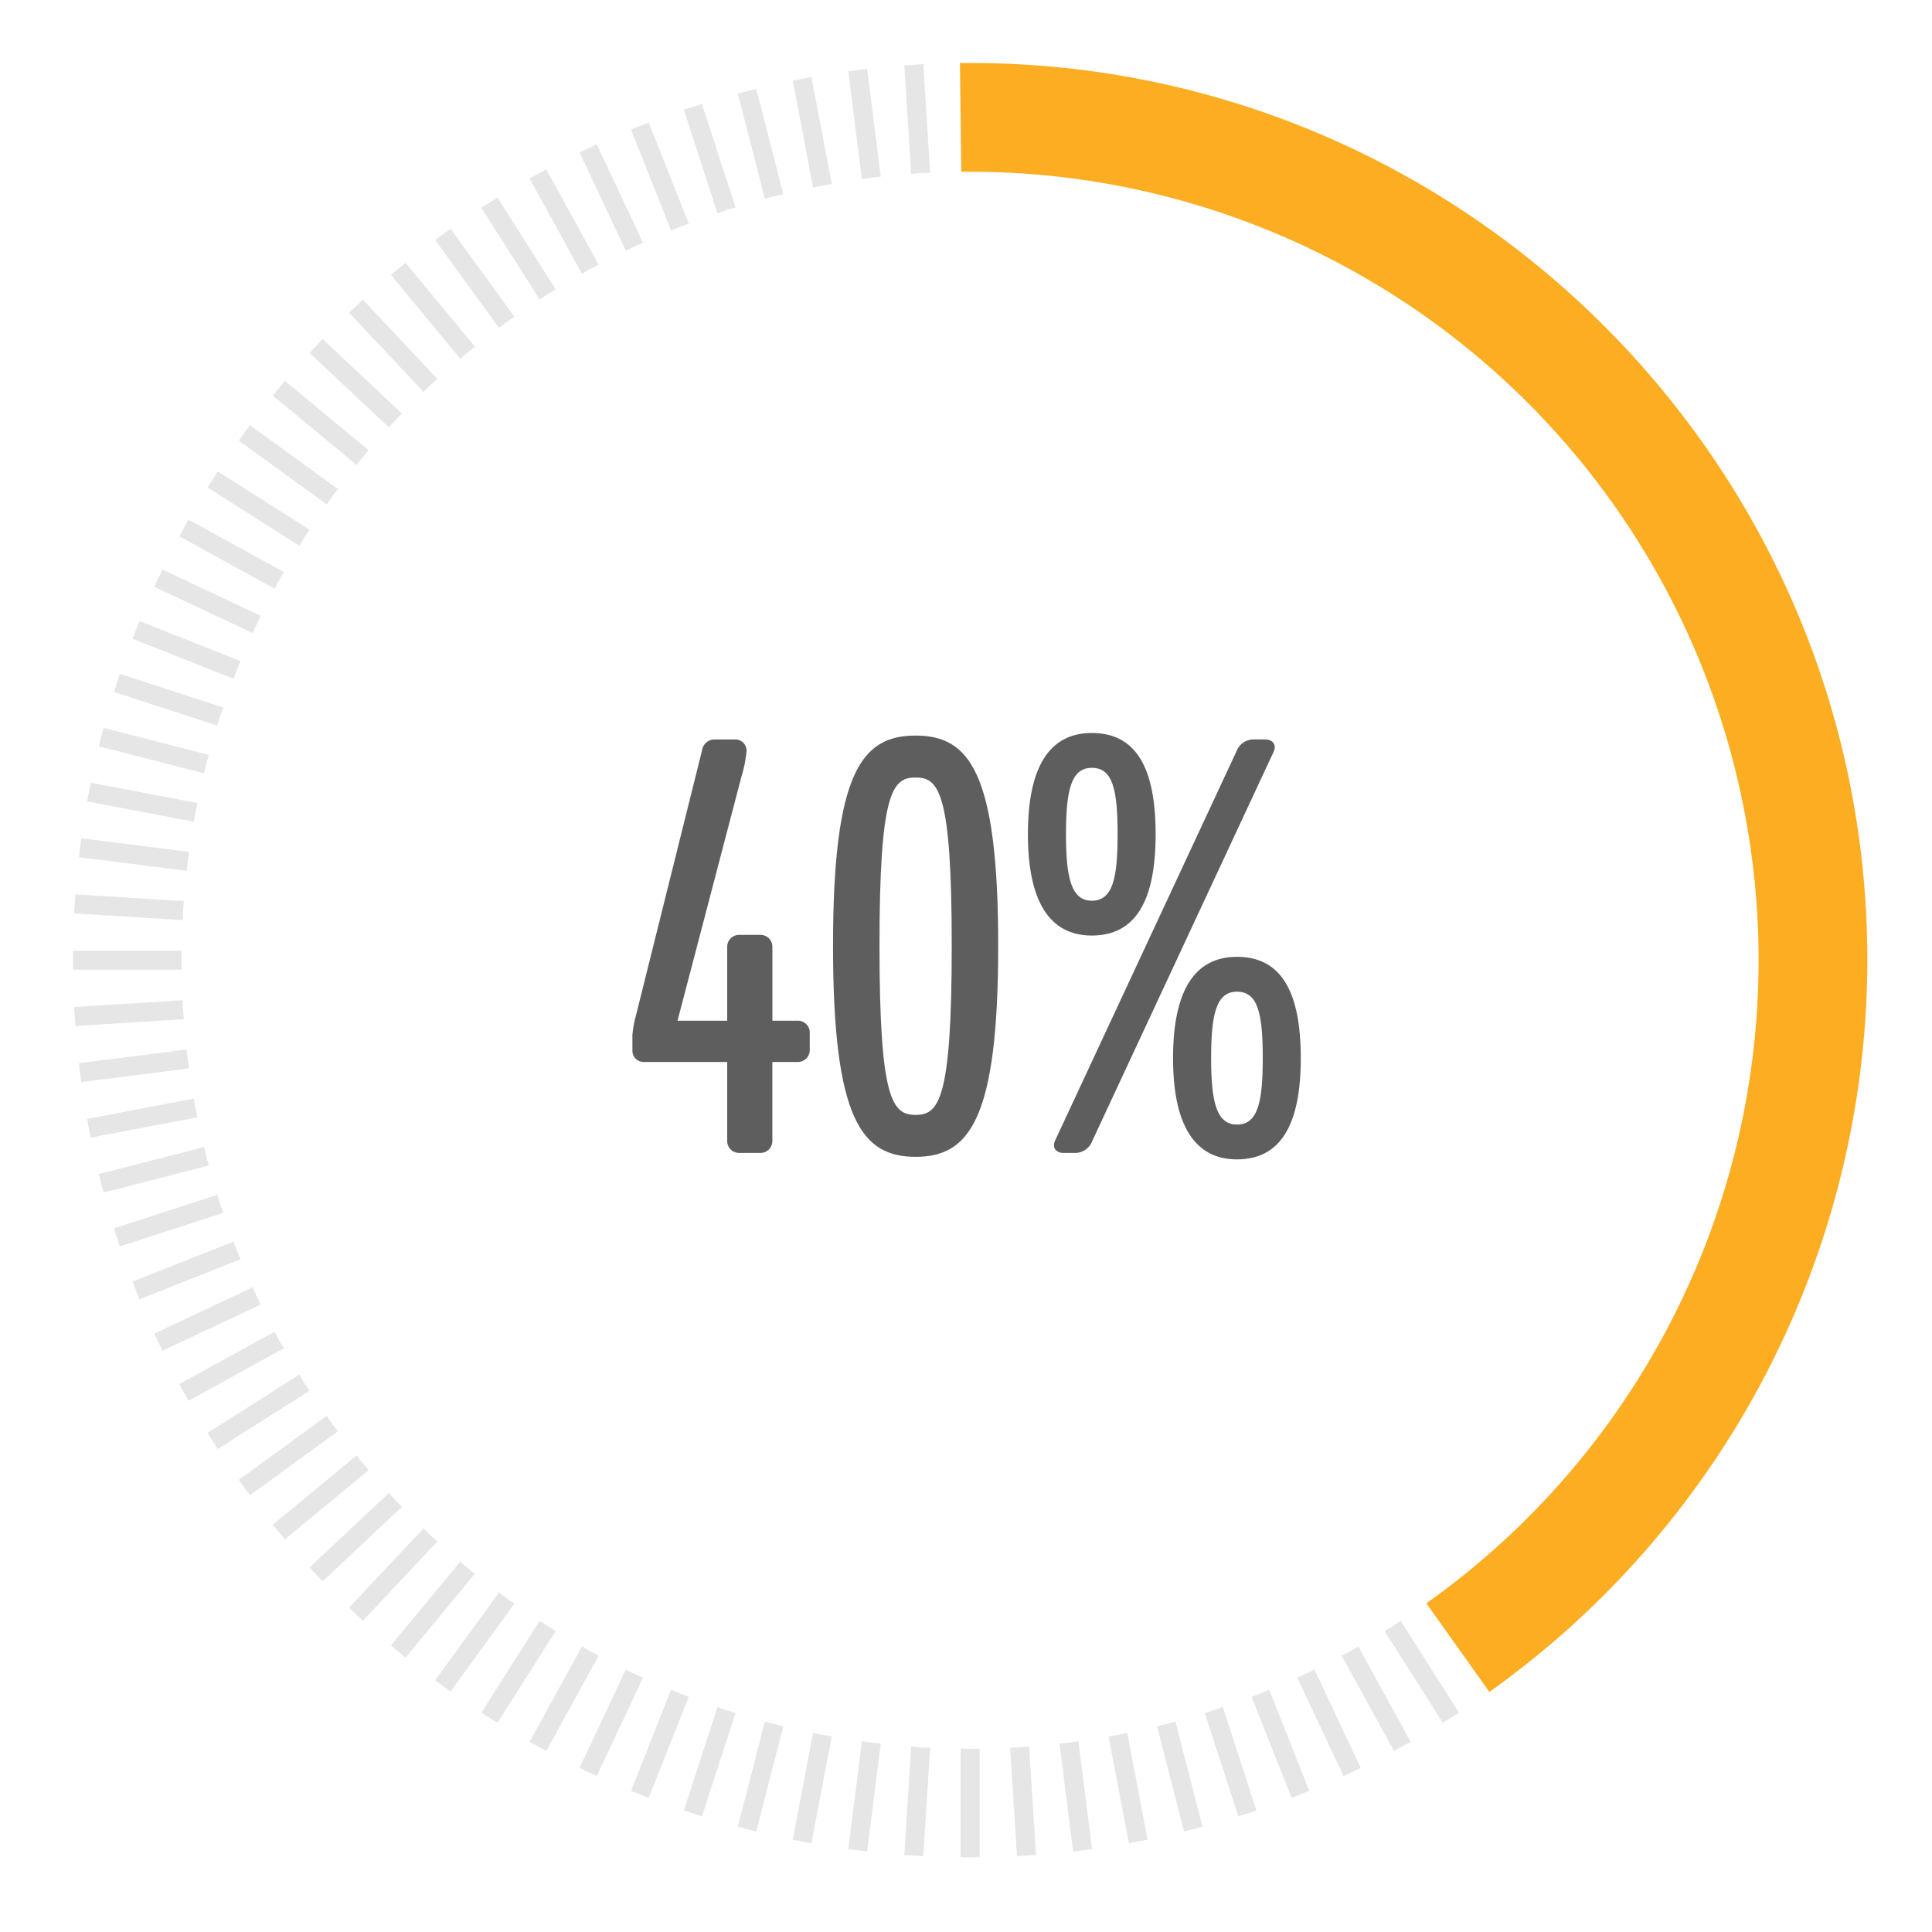 <svg id="Layer_1" data-name="Layer 1" xmlns="http://www.w3.org/2000/svg" viewBox="0 0 300 300"><defs><style>.cls-1{fill:#fcad22;}.cls-2{fill:#e6e6e6;}.cls-3{fill:#5e5e5e;}</style></defs><path class="cls-1" d="M231.265,262.724l-9.779-13.765a122.436,122.436,0,0,0-70.84-222.291l-1.373.008-.215-16.887,1.588-.008c76.818,0,139.314,62.5,139.314,139.314A139.666,139.666,0,0,1,231.265,262.724Z"/><path class="cls-2" d="M216.264,252.5c-.418.266-.847.5-1.267.76l9.048,14.258,2.5-1.584-9.048-14.257C217.077,251.941,216.683,252.23,216.264,252.5Z"/><path class="cls-2" d="M209.642,256.412c-.434.239-.877.445-1.313.678l8.135,14.8,2.59-1.424-8.135-14.8C210.488,255.909,210.077,256.173,209.642,256.412Z"/><path class="cls-2" d="M202.787,259.9c-.448.211-.9.39-1.353.6l7.19,15.28,2.674-1.259-7.19-15.279C203.663,259.456,203.236,259.694,202.787,259.9Z"/><path class="cls-2" d="M195.727,262.96c-.461.182-.927.332-1.388.509l6.216,15.7,2.748-1.088-6.217-15.7C196.629,262.568,196.187,262.778,195.727,262.96Z"/><path class="cls-2" d="M188.488,265.566c-.471.153-.945.273-1.417.42l5.218,16.06,2.811-.913-5.218-16.06C189.413,265.231,188.959,265.413,188.488,265.566Z"/><path class="cls-2" d="M181.1,267.712c-.48.124-.961.213-1.441.331l4.2,16.356,2.862-.735-4.2-16.356C182.044,267.437,181.58,267.589,181.1,267.712Z"/><path class="cls-2" d="M173.592,269.391c-.487.093-.972.152-1.459.239l3.165,16.588,2.9-.554-3.164-16.588C174.552,269.175,174.079,269.3,173.592,269.391Z"/><path class="cls-2" d="M165.993,270.594c-.492.062-.98.091-1.471.148l2.117,16.753,2.932-.37-2.117-16.754C166.965,270.439,166.485,270.532,165.993,270.594Z"/><path class="cls-2" d="M158.334,271.318c-.5.031-.984.029-1.477.055l1.06,16.853,2.949-.185-1.06-16.854C159.313,271.224,158.828,271.287,158.334,271.318Z"/><path class="cls-2" d="M150.644,271.56c-.5,0-.983-.033-1.477-.038v16.886h2.955V271.522C151.627,271.527,151.14,271.56,150.644,271.56Z"/><path class="cls-2" d="M142.954,271.318c-.494-.031-.979-.094-1.472-.131l-1.06,16.854,2.949.185,1.061-16.853C143.938,271.347,143.449,271.349,142.954,271.318Z"/><path class="cls-2" d="M135.295,270.594c-.492-.062-.971-.155-1.461-.223l-2.116,16.754,2.931.37,2.117-16.753C136.275,270.685,135.787,270.656,135.295,270.594Z"/><path class="cls-2" d="M127.7,269.391c-.487-.093-.959-.216-1.444-.315l-3.164,16.588,2.9.554,3.164-16.588C128.668,269.543,128.183,269.484,127.7,269.391Z"/><path class="cls-2" d="M120.188,267.712c-.48-.123-.944-.275-1.421-.4l-4.2,16.356,2.862.735,4.2-16.356C121.149,267.925,120.668,267.836,120.188,267.712Z"/><path class="cls-2" d="M112.8,265.566c-.471-.153-.925-.335-1.393-.493l-5.218,16.06,2.81.913,5.218-16.06C113.745,265.839,113.272,265.719,112.8,265.566Z"/><path class="cls-2" d="M105.562,262.96c-.461-.182-.9-.392-1.36-.579l-6.216,15.7,2.747,1.088,6.216-15.7C106.488,263.292,106.022,263.142,105.562,262.96Z"/><path class="cls-2" d="M98.5,259.9c-.449-.21-.876-.448-1.321-.663L89.99,274.52l2.674,1.259,7.19-15.28C99.405,260.294,98.949,260.115,98.5,259.9Z"/><path class="cls-2" d="M91.646,256.412c-.434-.239-.846-.5-1.277-.745l-8.135,14.8,2.59,1.424,8.135-14.8C92.523,256.857,92.08,256.651,91.646,256.412Z"/><path class="cls-2" d="M85.024,252.5c-.418-.265-.813-.554-1.227-.823l-9.048,14.257,2.494,1.584,9.049-14.258C85.872,253,85.442,252.761,85.024,252.5Z"/><path class="cls-2" d="M78.661,248.171c-.4-.291-.777-.6-1.173-.9l-9.926,13.661,2.391,1.737,9.926-13.661C79.476,248.723,79.062,248.462,78.661,248.171Z"/><path class="cls-2" d="M72.582,243.456c-.382-.316-.737-.652-1.115-.971L60.7,255.5l2.277,1.883,10.764-13.011C73.36,244.058,72.964,243.772,72.582,243.456Z"/><path class="cls-2" d="M66.811,238.368c-.361-.339-.7-.7-1.051-1.039L54.2,249.639l2.154,2.023,11.56-12.31C67.55,239.017,67.172,238.707,66.811,238.368Z"/><path class="cls-2" d="M61.371,232.928c-.339-.361-.65-.739-.984-1.1l-12.31,11.559,2.023,2.155,12.31-11.56C62.068,233.623,61.71,233.289,61.371,232.928Z"/><path class="cls-2" d="M56.283,227.157c-.316-.382-.6-.778-.913-1.163L42.359,236.758l1.884,2.277,13.011-10.764C56.935,227.894,56.6,227.539,56.283,227.157Z"/><path class="cls-2" d="M51.568,221.078c-.292-.4-.552-.815-.838-1.218l-13.662,9.926,1.738,2.391,13.661-9.926C52.172,221.854,51.859,221.479,51.568,221.078Z"/><path class="cls-2" d="M47.243,214.715c-.265-.419-.5-.848-.76-1.268L32.226,222.5l1.583,2.5,14.258-9.048C47.8,215.527,47.509,215.133,47.243,214.715Z"/><path class="cls-2" d="M43.327,208.093c-.239-.435-.445-.878-.679-1.314l-14.8,8.136,1.423,2.589,14.8-8.135C43.829,208.939,43.565,208.527,43.327,208.093Z"/><path class="cls-2" d="M39.834,201.238c-.211-.449-.389-.9-.594-1.353l-15.28,7.189,1.258,2.674,15.28-7.189C40.282,202.114,40.045,201.686,39.834,201.238Z"/><path class="cls-2" d="M36.779,194.177c-.183-.461-.332-.926-.509-1.388l-15.7,6.217,1.088,2.747,15.7-6.216C37.171,195.08,36.961,194.638,36.779,194.177Z"/><path class="cls-2" d="M34.173,186.939c-.154-.472-.273-.946-.421-1.418l-16.06,5.219.913,2.81,16.06-5.218C34.508,187.863,34.326,187.41,34.173,186.939Z"/><path class="cls-2" d="M32.026,179.55c-.123-.48-.213-.96-.331-1.44l-16.355,4.2.735,2.862,16.355-4.2C32.3,180.5,32.149,180.031,32.026,179.55Z"/><path class="cls-2" d="M30.348,172.042c-.093-.487-.152-.972-.239-1.458l-16.588,3.164.554,2.9,16.587-3.164C30.564,173,30.441,172.529,30.348,172.042Z"/><path class="cls-2" d="M29.144,164.444c-.062-.492-.09-.98-.147-1.471l-16.754,2.116.371,2.932,16.753-2.116C29.3,165.415,29.206,164.935,29.144,164.444Z"/><path class="cls-2" d="M28.42,156.784c-.031-.5-.029-.983-.055-1.477l-16.853,1.061.186,2.949,16.853-1.061C28.514,157.764,28.452,157.279,28.42,156.784Z"/><path class="cls-2" d="M28.179,149.1c0-.5.032-.984.038-1.478H11.33v2.955H28.217C28.211,150.078,28.179,149.59,28.179,149.1Z"/><path class="cls-2" d="M28.42,141.405c.032-.5.094-.98.131-1.472L11.7,138.872l-.186,2.95,16.853,1.06C28.391,142.389,28.389,141.9,28.42,141.405Z"/><path class="cls-2" d="M29.144,133.746c.062-.492.156-.972.223-1.462l-16.753-2.116-.371,2.932L29,135.216C29.054,134.725,29.082,134.237,29.144,133.746Z"/><path class="cls-2" d="M30.348,126.147c.093-.487.216-.96.314-1.445l-16.587-3.164-.554,2.9,16.588,3.164C30.2,127.119,30.255,126.634,30.348,126.147Z"/><path class="cls-2" d="M32.026,118.638c.123-.48.276-.943.4-1.421l-16.355-4.2-.735,2.863,16.355,4.2C31.813,119.6,31.9,119.119,32.026,118.638Z"/><path class="cls-2" d="M34.173,111.251c.153-.472.335-.925.492-1.394l-16.06-5.218-.913,2.81,16.06,5.219C33.9,112.2,34.019,111.722,34.173,111.251Z"/><path class="cls-2" d="M36.779,104.012c.182-.461.392-.9.579-1.36l-15.7-6.216-1.088,2.747,15.7,6.217C36.447,104.938,36.6,104.473,36.779,104.012Z"/><path class="cls-2" d="M39.834,96.952c.211-.449.448-.876.664-1.321l-15.28-7.19L23.96,91.115l15.28,7.19C39.445,97.855,39.623,97.4,39.834,96.952Z"/><path class="cls-2" d="M43.327,90.1c.238-.434.5-.846.745-1.276l-14.8-8.135-1.423,2.589,14.8,8.135C42.882,90.974,43.088,90.531,43.327,90.1Z"/><path class="cls-2" d="M47.243,83.474c.266-.418.555-.812.824-1.227L33.809,73.2l-1.583,2.5,14.257,9.048C46.744,84.322,46.978,83.893,47.243,83.474Z"/><path class="cls-2" d="M51.568,77.111c.291-.4.6-.776.9-1.173L38.806,66.012,37.068,68.4,50.73,78.329C51.016,77.926,51.276,77.512,51.568,77.111Z"/><path class="cls-2" d="M56.283,71.032c.316-.382.652-.737.971-1.114L44.243,59.154l-1.884,2.277L55.37,72.195C55.681,71.81,55.967,71.414,56.283,71.032Z"/><path class="cls-2" d="M61.371,65.261c.339-.361.7-.694,1.039-1.051L50.1,52.651l-2.023,2.154,12.31,11.56C60.721,66,61.032,65.622,61.371,65.261Z"/><path class="cls-2" d="M66.811,59.821c.361-.339.739-.649,1.1-.984L56.354,46.528,54.2,48.551,65.76,60.86C66.116,60.518,66.45,60.16,66.811,59.821Z"/><path class="cls-2" d="M72.582,54.734c.382-.317.778-.6,1.163-.913L62.981,40.81,60.7,42.693,71.467,55.705C71.845,55.385,72.2,55.049,72.582,54.734Z"/><path class="cls-2" d="M78.661,50.018c.4-.291.815-.552,1.218-.838L69.953,35.519l-2.391,1.737,9.926,13.661C77.884,50.623,78.26,50.309,78.661,50.018Z"/><path class="cls-2" d="M85.024,45.694c.418-.266.848-.5,1.268-.76L77.243,30.676,74.749,32.26,83.8,46.517C84.211,46.248,84.606,45.959,85.024,45.694Z"/><path class="cls-2" d="M91.646,41.777c.434-.239.877-.445,1.313-.678L84.824,26.3l-2.59,1.424,8.135,14.8C90.8,42.28,91.212,42.016,91.646,41.777Z"/><path class="cls-2" d="M98.5,38.285c.448-.211.9-.389,1.353-.595l-7.19-15.279L89.99,23.669l7.19,15.279C97.625,38.733,98.052,38.495,98.5,38.285Z"/><path class="cls-2" d="M105.562,35.229c.46-.182.926-.332,1.387-.509l-6.216-15.7-2.747,1.088,6.216,15.7C104.659,35.621,105.1,35.412,105.562,35.229Z"/><path class="cls-2" d="M112.8,32.623c.472-.153.945-.273,1.417-.42L109,16.143l-2.81.913,5.218,16.06C111.875,32.958,112.329,32.776,112.8,32.623Z"/><path class="cls-2" d="M120.188,30.477c.48-.123.961-.213,1.441-.331l-4.2-16.356-2.862.735,4.2,16.356C119.244,30.753,119.708,30.6,120.188,30.477Z"/><path class="cls-2" d="M127.7,28.8c.487-.093.972-.152,1.459-.239l-3.164-16.588-2.9.554,3.164,16.588C126.737,29.015,127.209,28.891,127.7,28.8Z"/><path class="cls-2" d="M135.295,27.6c.492-.062.98-.091,1.471-.148l-2.117-16.753-2.931.371,2.116,16.753C134.324,27.751,134.8,27.657,135.295,27.6Z"/><path class="cls-2" d="M142.954,26.871c.5-.031.984-.029,1.478-.055L143.371,9.963l-2.949.185L141.482,27C141.975,26.965,142.46,26.9,142.954,26.871Z"/><path class="cls-3" d="M123.836,158.493h-3.9V147.075a1.845,1.845,0,0,0-1.905-1.905H114.82a1.841,1.841,0,0,0-1.9,1.905v11.418h-7.714l9.916-37.863a19.8,19.8,0,0,0,.8-4.007,1.737,1.737,0,0,0-1.806-1.8h-3.105a1.952,1.952,0,0,0-2,1.7L98.8,157.491a17.941,17.941,0,0,0-.6,3.2V163.1A1.734,1.734,0,0,0,100,164.9h12.921v12.222a1.841,1.841,0,0,0,1.9,1.9h3.207a1.844,1.844,0,0,0,1.905-1.9V164.9h3.9a1.842,1.842,0,0,0,1.905-1.9v-2.6A1.844,1.844,0,0,0,123.836,158.493Z"/><path class="cls-3" d="M142.174,114.219c-8.312,0-12.822,5.609-12.822,32.654s4.51,32.757,12.822,32.757S155,173.92,155,146.873,150.489,114.219,142.174,114.219Zm0,58.9c-3.6,0-5.607-2.305-5.607-26.245s2-26.144,5.607-26.144,5.611,2.2,5.611,26.144S145.781,173.118,142.174,173.118Z"/><path class="cls-3" d="M179.447,129.545c0-10.418-3.1-15.728-9.915-15.728-6.613,0-9.919,5.31-9.919,15.728,0,10.317,3.306,15.726,9.919,15.726C176.342,145.271,179.447,139.862,179.447,129.545Zm-13.922,0c0-6.812.8-10.317,4.007-10.317,3.307,0,4.007,3.505,4.007,10.317,0,6.71-.7,10.317-4.007,10.317C166.325,139.862,165.525,136.255,165.525,129.545Z"/><path class="cls-3" d="M192.071,148.575c-6.613,0-9.92,5.311-9.92,15.728,0,10.318,3.307,15.726,9.92,15.726,6.81,0,9.914-5.408,9.914-15.726C201.985,153.886,198.881,148.575,192.071,148.575Zm0,26.046c-3.208,0-4.008-3.606-4.008-10.318,0-6.812.8-10.316,4.008-10.316,3.3,0,4.007,3.5,4.007,10.316C196.078,171.015,195.373,174.621,192.071,174.621Z"/><path class="cls-3" d="M196.478,114.819h-2a2.89,2.89,0,0,0-2.506,1.905l-28.146,60.4c-.5,1.1.2,1.9,1.3,1.9h2a2.884,2.884,0,0,0,2.5-1.9l28.15-60.4C198.279,115.621,197.579,114.819,196.478,114.819Z"/></svg>